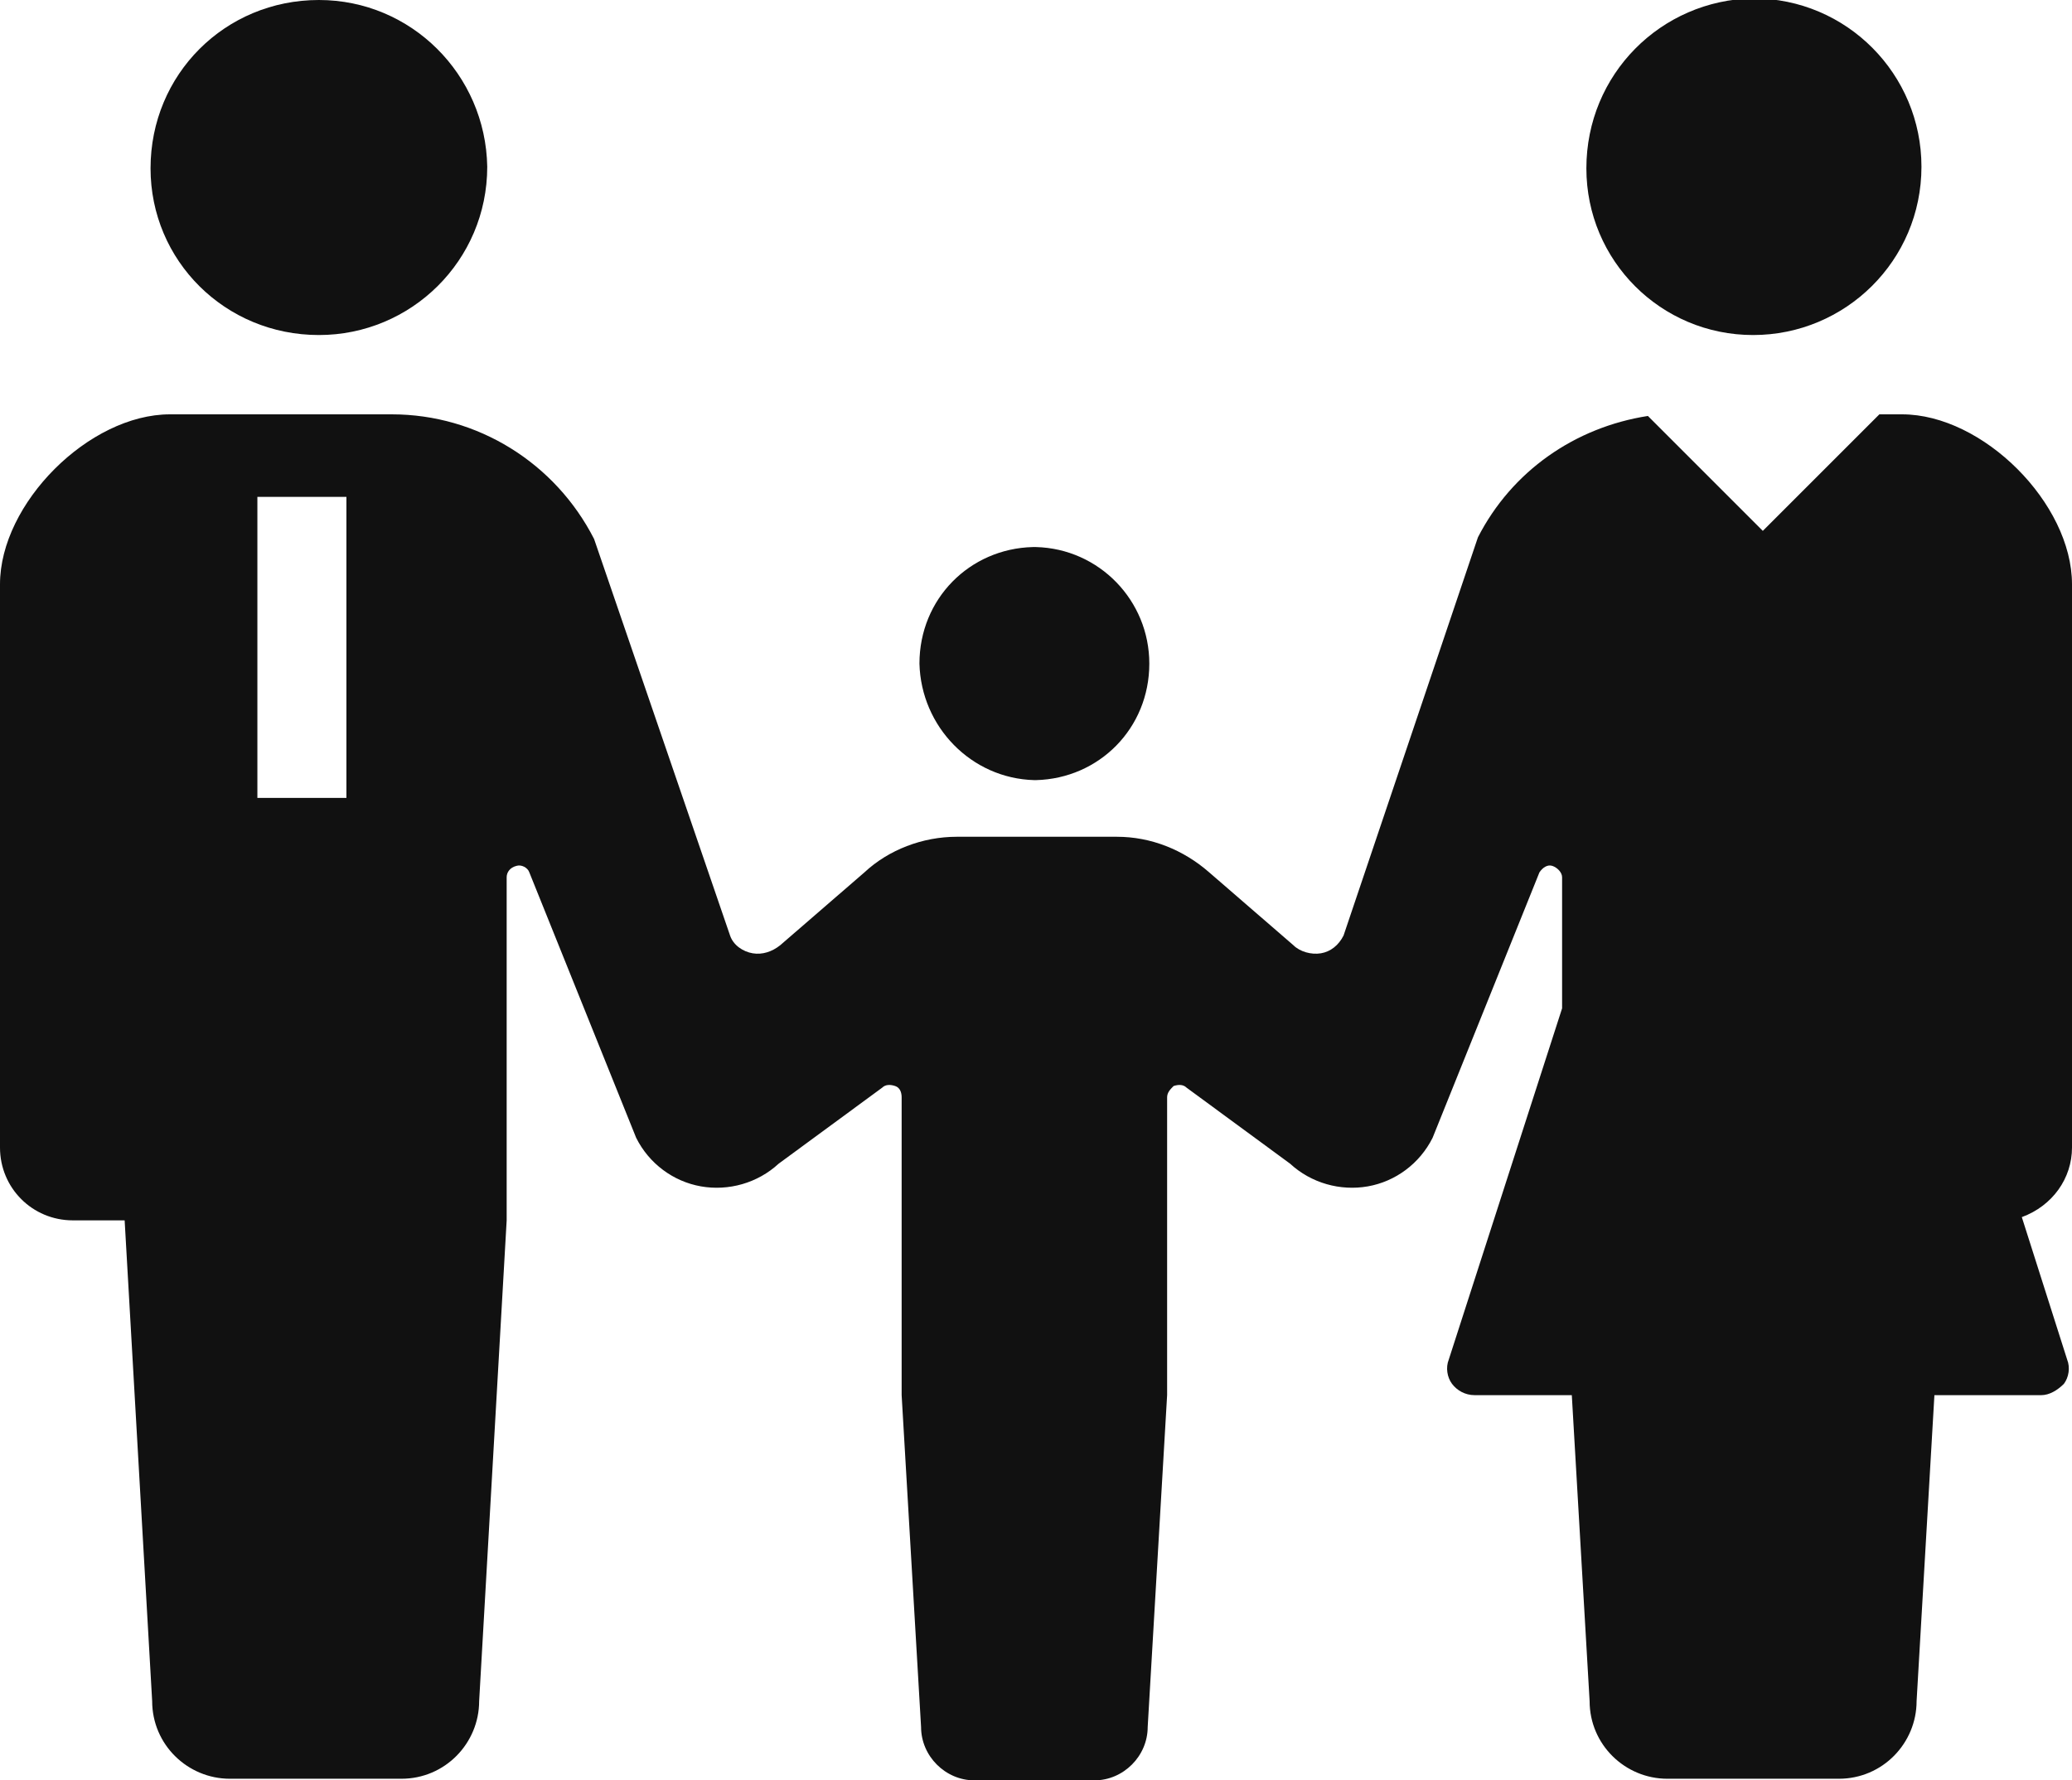 <?xml version="1.0" encoding="utf-8"?>
<!-- Generator: Adobe Illustrator 25.1.0, SVG Export Plug-In . SVG Version: 6.00 Build 0)  -->
<svg version="1.1" id="レイヤー_1" xmlns="http://www.w3.org/2000/svg" xmlns:xlink="http://www.w3.org/1999/xlink" x="0px"
	 y="0px" viewBox="0 0 128 110" style="enable-background:new 0 0 128 110;" xml:space="preserve" preserveAspectRatio="xMinYMid" width="128" height="110">
<style type="text/css">
	.st0{fill:#111111;}
</style>
<g>
	<path class="st0" d="M19.7,20.7c5.7,0,10.4-4.6,10.4-10.4C30,4.6,25.4,0,19.7,0C13.9,0,9.3,4.6,9.3,10.4
		C9.3,16.1,13.9,20.7,19.7,20.7z"/>
	<path class="st0" d="M63.9,48.2L63.9,48.2C64,48.2,64,48.2,63.9,48.2c0.1,0,0.1,0,0.1,0v0c3.9-0.1,7-3.2,7-7.2c0-3.9-3.1-7.1-7-7.2
		v0c0,0,0,0-0.1,0c0,0,0,0-0.1,0v0c-3.9,0.1-7,3.2-7,7.2C56.9,44.9,60,48.1,63.9,48.2z"/>
	<path class="st0" d="M108.3,20.7c5.7,0,10.4-4.6,10.4-10.4c0-5.7-4.6-10.4-10.4-10.4C102.6,0,98,4.6,98,10.4
		C98,16.1,102.6,20.7,108.3,20.7z"/>
	<path class="st0" d="M128,70.9V36.1c0-5-5.5-10.5-10.5-10.5h-1.4l-7.2,7.2l-7.1-7.1c-4.5,0.7-8.4,3.4-10.5,7.5L83,57.8
		c-0.3,0.6-0.8,1-1.4,1.1c-0.6,0.1-1.3-0.1-1.7-0.5l-5.2-4.5c-1.6-1.4-3.6-2.2-5.7-2.2H64h-4.9c-2.1,0-4.2,0.8-5.7,2.2l-5.2,4.5
		c-0.5,0.4-1.1,0.6-1.7,0.5c-0.6-0.1-1.2-0.5-1.4-1.1l-8.4-24.5c-2.4-4.7-7.2-7.7-12.5-7.7h-4.6h-9.1C5.5,25.6,0,31.1,0,36.1v34.8
		c0,2.5,2,4.5,4.5,4.5c1.2,0,0,0,3.2,0l1.7,29.7c0,2.7,2.2,4.8,4.8,4.8c1.1,0,3.2,0,5.3,0c2.1,0,4.2,0,5.3,0c2.7,0,4.8-2.2,4.8-4.8
		l1.7-29.7l0-21.2c0-0.3,0.2-0.6,0.6-0.7c0.3-0.1,0.7,0.1,0.8,0.4l6.6,16.4c0.8,1.6,2.3,2.7,4,3c1.7,0.3,3.5-0.2,4.8-1.4l6.4-4.7
		c0.2-0.2,0.5-0.2,0.8-0.1c0.3,0.1,0.4,0.4,0.4,0.7l0,18.4l1.2,20.5c0,1.8,1.5,3.3,3.3,3.3c0.8,0,2.2,0,3.7,0c1.4,0,2.9,0,3.7,0
		c1.8,0,3.3-1.5,3.3-3.3l1.2-20.5l0-18.4c0-0.3,0.2-0.5,0.4-0.7c0.3-0.1,0.6-0.1,0.8,0.1l6.4,4.7c1.3,1.2,3.1,1.7,4.8,1.4
		c1.7-0.3,3.2-1.4,4-3l6.6-16.4c0.2-0.3,0.5-0.5,0.8-0.4c0.3,0.1,0.6,0.4,0.6,0.7l0,8.1l-7,21.7c-0.2,0.5-0.1,1.1,0.2,1.5
		c0.3,0.4,0.8,0.7,1.4,0.7h6l1.1,18.9c0,2.7,2.2,4.8,4.8,4.8c1.1,0,3.2,0,5.3,0c2.1,0,4.2,0,5.3,0c2.7,0,4.8-2.2,4.8-4.8l1.1-18.9
		h6.6c0.5,0,1-0.3,1.4-0.7c0.3-0.4,0.4-1,0.2-1.5l-2.8-8.8C126.8,74.5,128,72.8,128,70.9z M21.4,30.7v18.6h-5.5V30.7H21.4z"/>
</g>
</svg>
